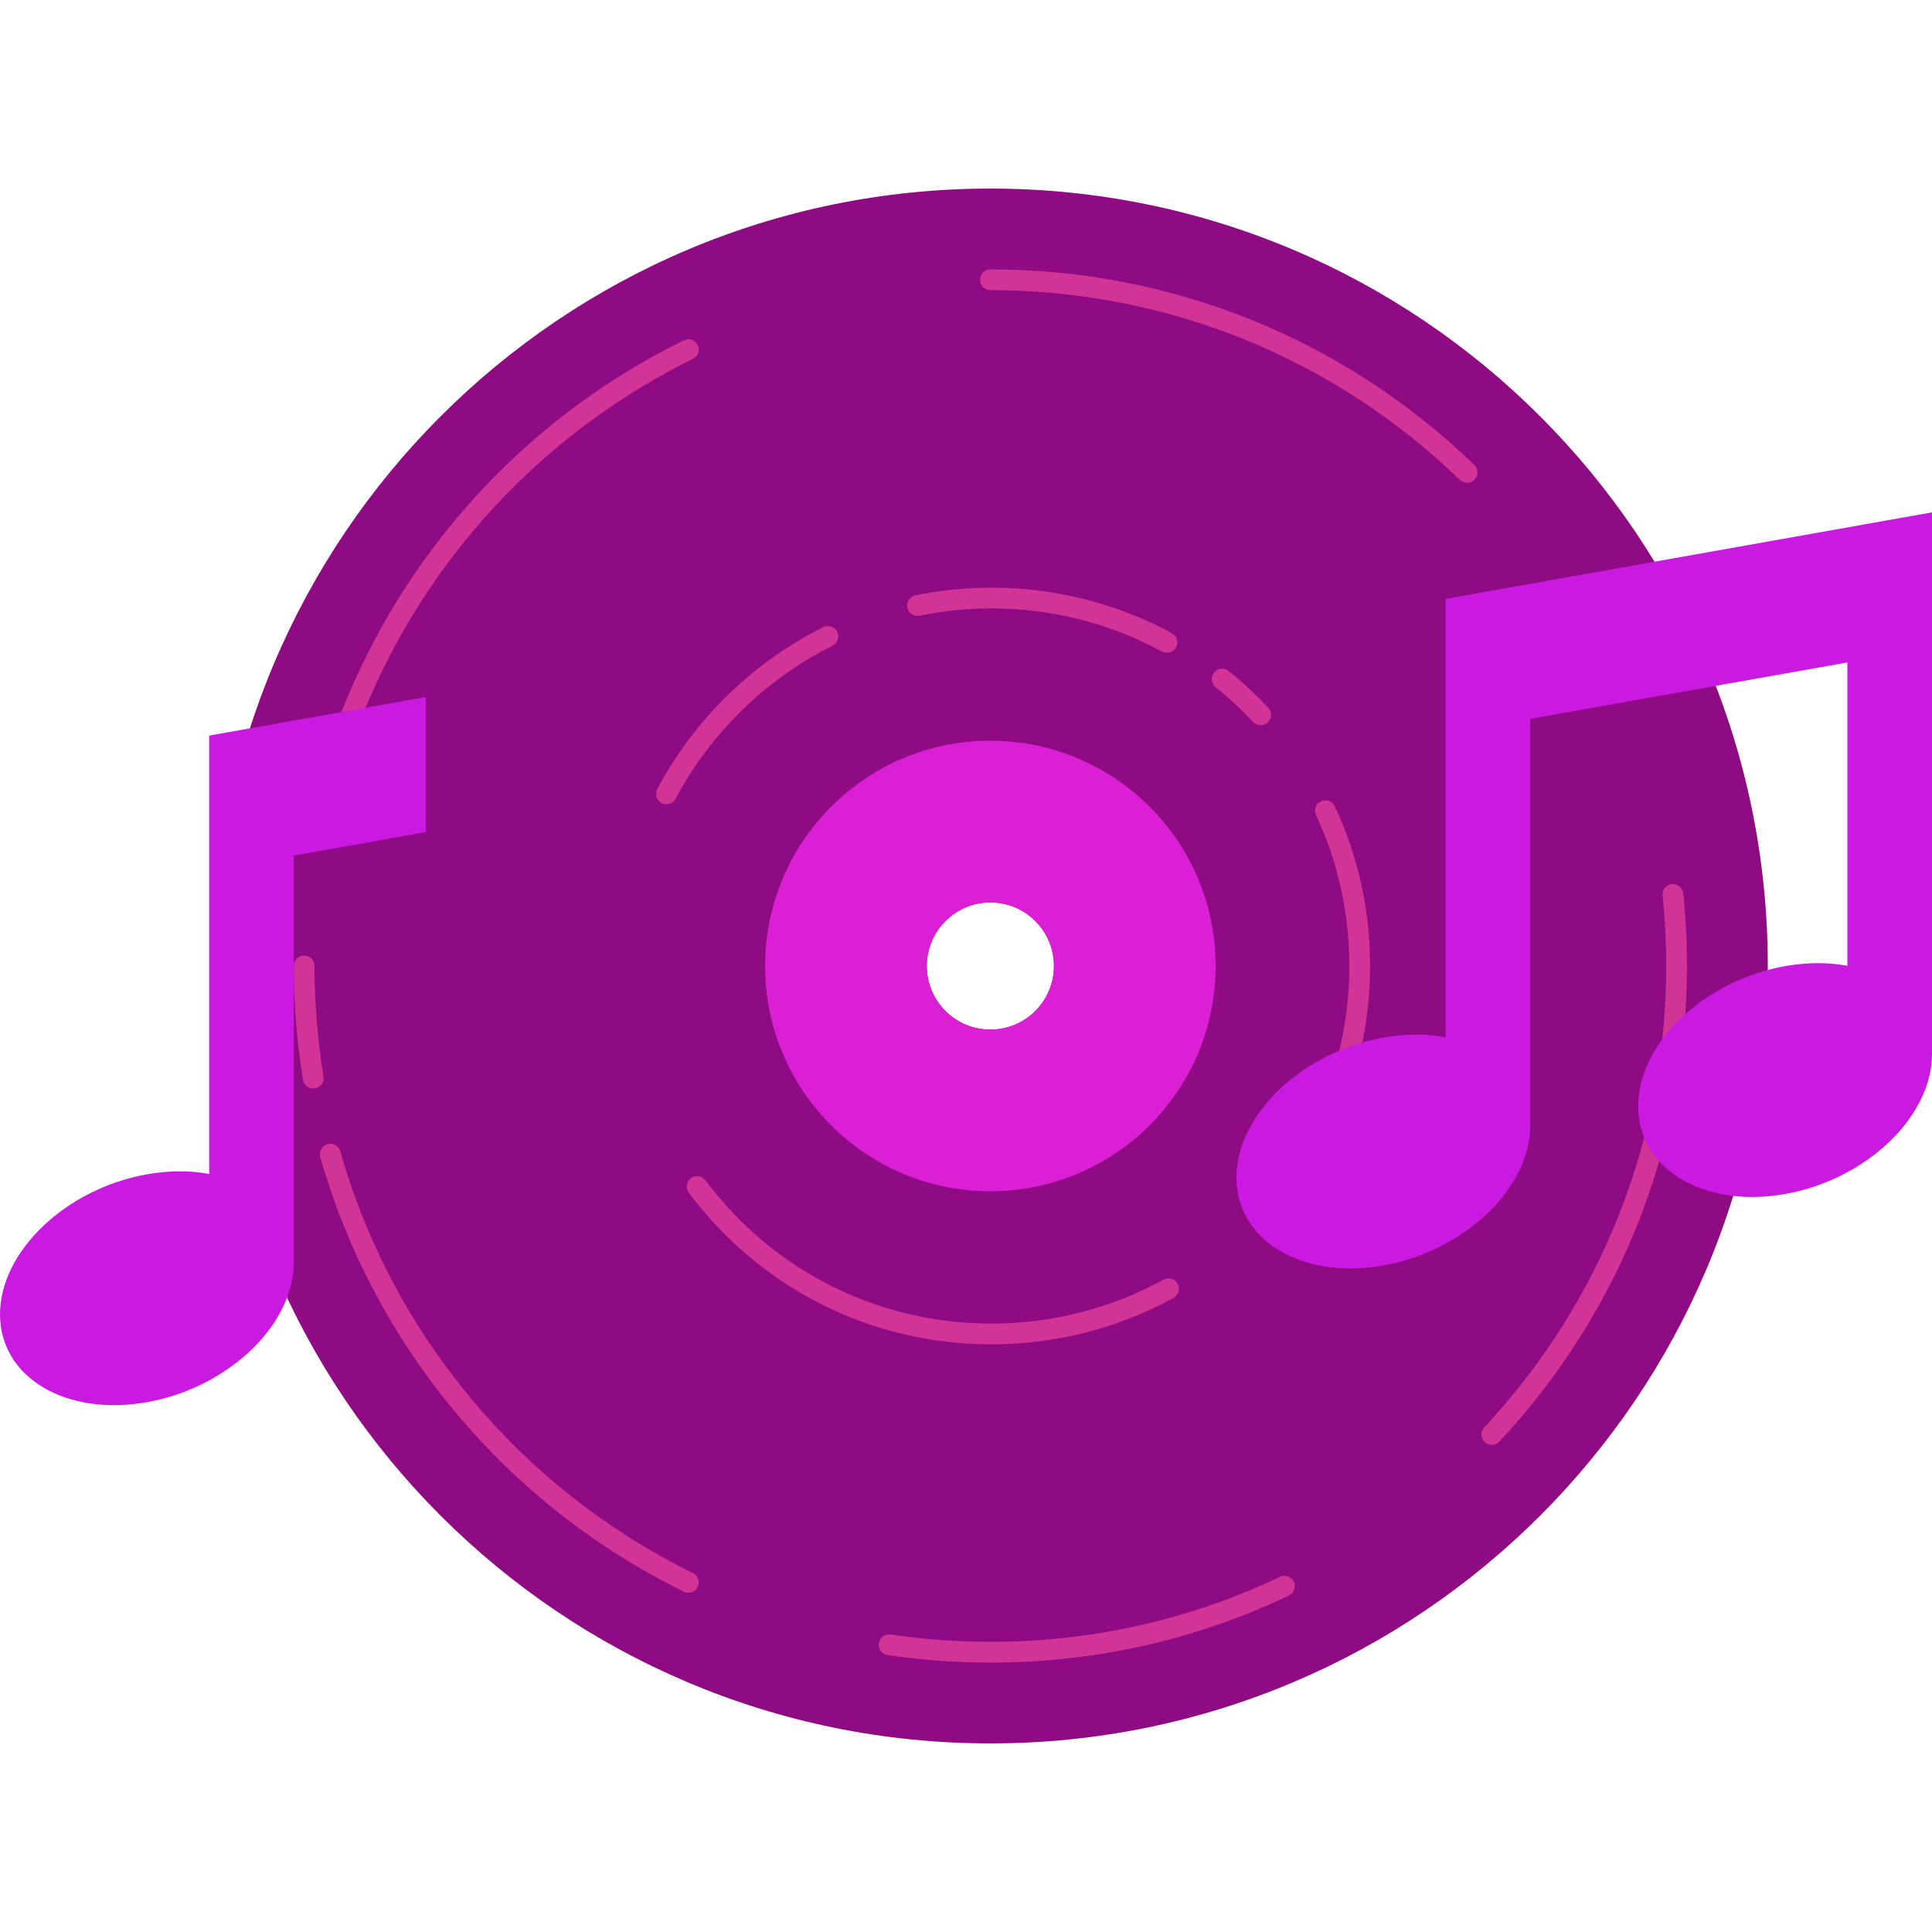<!DOCTYPE svg PUBLIC "-//W3C//DTD SVG 1.1//EN" "http://www.w3.org/Graphics/SVG/1.1/DTD/svg11.dtd">
<!-- Uploaded to: SVG Repo, www.svgrepo.com, Transformed by: SVG Repo Mixer Tools -->
<svg height="800px" width="800px" version="1.1" id="Layer_1" xmlns="http://www.w3.org/2000/svg" xmlns:xlink="http://www.w3.org/1999/xlink" viewBox="0 0 371.938 371.938" xml:space="preserve" fill="#000000">
<g id="SVGRepo_bgCarrier" stroke-width="0"/>
<g id="SVGRepo_tracerCarrier" stroke-linecap="round" stroke-linejoin="round"/>
<g id="SVGRepo_iconCarrier"> <g> <path style="fill:#8e0b83;" d="M190.661,36.303c-82.658,0-149.665,67.008-149.665,149.666s67.007,149.666,149.665,149.666 c82.658,0,149.665-67.008,149.665-149.666S273.319,36.303,190.661,36.303z M190.661,198.209c-6.759,0-12.239-5.479-12.239-12.239 c0-6.76,5.48-12.239,12.239-12.239c6.76,0,12.24,5.479,12.24,12.239C202.901,192.729,197.421,198.209,190.661,198.209z"/> <g> <path style="fill:#d13397;" d="M287.199,278.15c-0.489,0-0.979-0.179-1.365-0.539c-0.807-0.754-0.85-2.02-0.096-2.826 c22.59-24.171,35.031-55.713,35.031-88.816c0-4.526-0.235-9.092-0.699-13.569c-0.114-1.099,0.685-2.081,1.783-2.195 c1.098-0.122,2.082,0.684,2.195,1.783c0.478,4.613,0.721,9.317,0.721,13.981c0,34.121-12.823,66.633-36.108,91.547 C288.267,277.937,287.733,278.15,287.199,278.15z"/> <path style="fill:#d13397;" d="M190.661,320.075c-6.63,0-13.287-0.487-19.785-1.449c-1.092-0.162-1.847-1.179-1.686-2.272 c0.162-1.093,1.173-1.847,2.271-1.686c6.305,0.934,12.765,1.406,19.199,1.406c19.512,0,38.27-4.211,55.752-12.516 c1-0.473,2.191-0.049,2.665,0.948c0.474,0.998,0.049,2.191-0.948,2.665C230.107,315.734,210.772,320.075,190.661,320.075z"/> <path style="fill:#d13397;" d="M132.52,306.626c-0.296,0-0.596-0.065-0.88-0.205c-34.107-16.741-59.614-47.242-69.982-83.681 c-0.302-1.061,0.314-2.168,1.376-2.471c1.064-0.301,2.169,0.313,2.471,1.377c10.058,35.351,34.805,64.94,67.897,81.185 c0.992,0.486,1.401,1.685,0.914,2.676C133.969,306.215,133.259,306.626,132.52,306.626z"/> <path style="fill:#d13397;" d="M60.307,209.557c-0.962,0-1.81-0.695-1.971-1.676c-1.182-7.193-1.782-14.565-1.782-21.913 c0-1.105,0.896-2,2-2c1.104,0,2,0.895,2,2c0,7.131,0.582,14.285,1.729,21.265c0.179,1.09-0.559,2.118-1.649,2.298 C60.524,209.548,60.415,209.557,60.307,209.557z"/> <path style="fill:#d13397;" d="M63.587,151.73c-0.181,0-0.365-0.025-0.548-0.077c-1.062-0.303-1.679-1.409-1.376-2.472 c10.37-36.43,35.875-66.925,69.977-83.665c0.991-0.49,2.19-0.079,2.677,0.914c0.487,0.991,0.078,2.189-0.914,2.676 c-33.086,16.242-57.831,45.828-67.892,81.171C65.259,151.156,64.458,151.73,63.587,151.73z"/> <path style="fill:#d13397;" d="M282.437,92.945c-0.5,0-1.001-0.187-1.39-0.562c-24.38-23.552-56.479-36.523-90.386-36.523 c-1.104,0-2-0.896-2-2s0.896-2,2-2c34.949,0,68.036,13.369,93.165,37.646c0.794,0.768,0.816,2.033,0.049,2.828 C283.483,92.741,282.96,92.945,282.437,92.945z"/> </g> <g> <path style="fill:#d13397;" d="M258.032,210.72c-0.213,0-0.429-0.035-0.642-0.107c-1.046-0.355-1.607-1.49-1.252-2.536 c2.406-7.1,3.626-14.538,3.626-22.109c0-10.153-2.158-19.93-6.414-29.057c-0.467-1.001-0.034-2.19,0.967-2.657 c1.002-0.468,2.191-0.034,2.658,0.968c4.504,9.66,6.788,20.004,6.789,30.746c0,8.009-1.291,15.879-3.838,23.393 C259.644,210.195,258.866,210.72,258.032,210.72z"/> <path style="fill:#d13397;" d="M190.925,258.808c-23.154,0-44.41-10.639-58.317-29.187c-0.663-0.884-0.483-2.138,0.4-2.801 c0.884-0.661,2.137-0.481,2.8,0.4c13.145,17.532,33.234,27.588,55.117,27.588c11.564,0,22.999-2.922,33.071-8.449 c0.968-0.532,2.184-0.177,2.716,0.791c0.531,0.968,0.177,2.184-0.791,2.715C215.26,255.715,203.159,258.808,190.925,258.808z"/> <path style="fill:#d13397;" d="M128.295,154.832c-0.316,0-0.636-0.074-0.935-0.233c-0.976-0.517-1.347-1.727-0.83-2.703 c7.082-13.357,18.43-24.423,31.956-31.162c0.988-0.492,2.19-0.091,2.682,0.898c0.493,0.988,0.09,2.189-0.898,2.682 c-12.785,6.37-23.512,16.831-30.206,29.455C129.705,154.446,129.012,154.832,128.295,154.832z"/> <path style="fill:#d13397;" d="M224.66,125.664c-0.322,0-0.649-0.078-0.952-0.242c-9.996-5.426-21.332-8.293-32.783-8.293 c-4.67,0-9.339,0.471-13.876,1.398c-1.085,0.225-2.139-0.477-2.36-1.559c-0.221-1.082,0.477-2.139,1.559-2.359 c4.801-0.982,9.739-1.48,14.678-1.48c12.116,0,24.112,3.035,34.691,8.777c0.971,0.527,1.331,1.741,0.804,2.712 C226.058,125.286,225.37,125.664,224.66,125.664z"/> <path style="fill:#d13397;" d="M242.692,139.61c-0.535,0-1.068-0.213-1.462-0.635c-2.229-2.385-4.649-4.632-7.194-6.68 c-0.86-0.693-0.997-1.952-0.304-2.813c0.692-0.86,1.951-0.996,2.812-0.305c2.692,2.167,5.252,4.544,7.609,7.066 c0.754,0.807,0.711,2.072-0.096,2.826C243.671,139.431,243.181,139.61,242.692,139.61z"/> </g> <path style="fill:#db1fd4;" d="M190.661,142.602c-23.95,0-43.366,19.418-43.366,43.367c0,23.951,19.416,43.367,43.366,43.367 c23.951,0,43.366-19.416,43.366-43.367C234.027,162.02,214.612,142.602,190.661,142.602z M190.661,198.209 c-6.759,0-12.239-5.479-12.239-12.239c0-6.76,5.48-12.239,12.239-12.239c6.76,0,12.24,5.479,12.24,12.239 C202.901,192.729,197.421,198.209,190.661,198.209z"/> <path style="fill:#ca19e1;" d="M355.643,101.534l-77.34,13.754v84.394c-3.641-0.676-7.702-0.696-11.989,0.065 c-15.621,2.778-28.284,14.852-28.284,26.966c0,12.114,12.663,19.684,28.284,16.904c15.622-2.778,28.285-14.852,28.285-26.966 v-78.265l61.045-10.857v58.397c-3.641-0.675-7.701-0.696-11.989,0.066c-15.621,2.78-28.284,14.85-28.284,26.967 c0,12.113,12.663,19.682,28.284,16.902c15.621-2.776,28.285-14.851,28.285-26.962V98.635L355.643,101.534z"/> <path style="fill:#ca19e1;" d="M40.274,141.611v84.394c-3.641-0.675-7.702-0.696-11.99,0.066C12.663,228.849,0,240.922,0,253.036 c0,12.115,12.663,19.684,28.284,16.904c15.622-2.778,28.285-14.852,28.285-26.965v-78.266l25.423-4.521v-25.996L40.274,141.611z"/> </g> </g>
</svg>